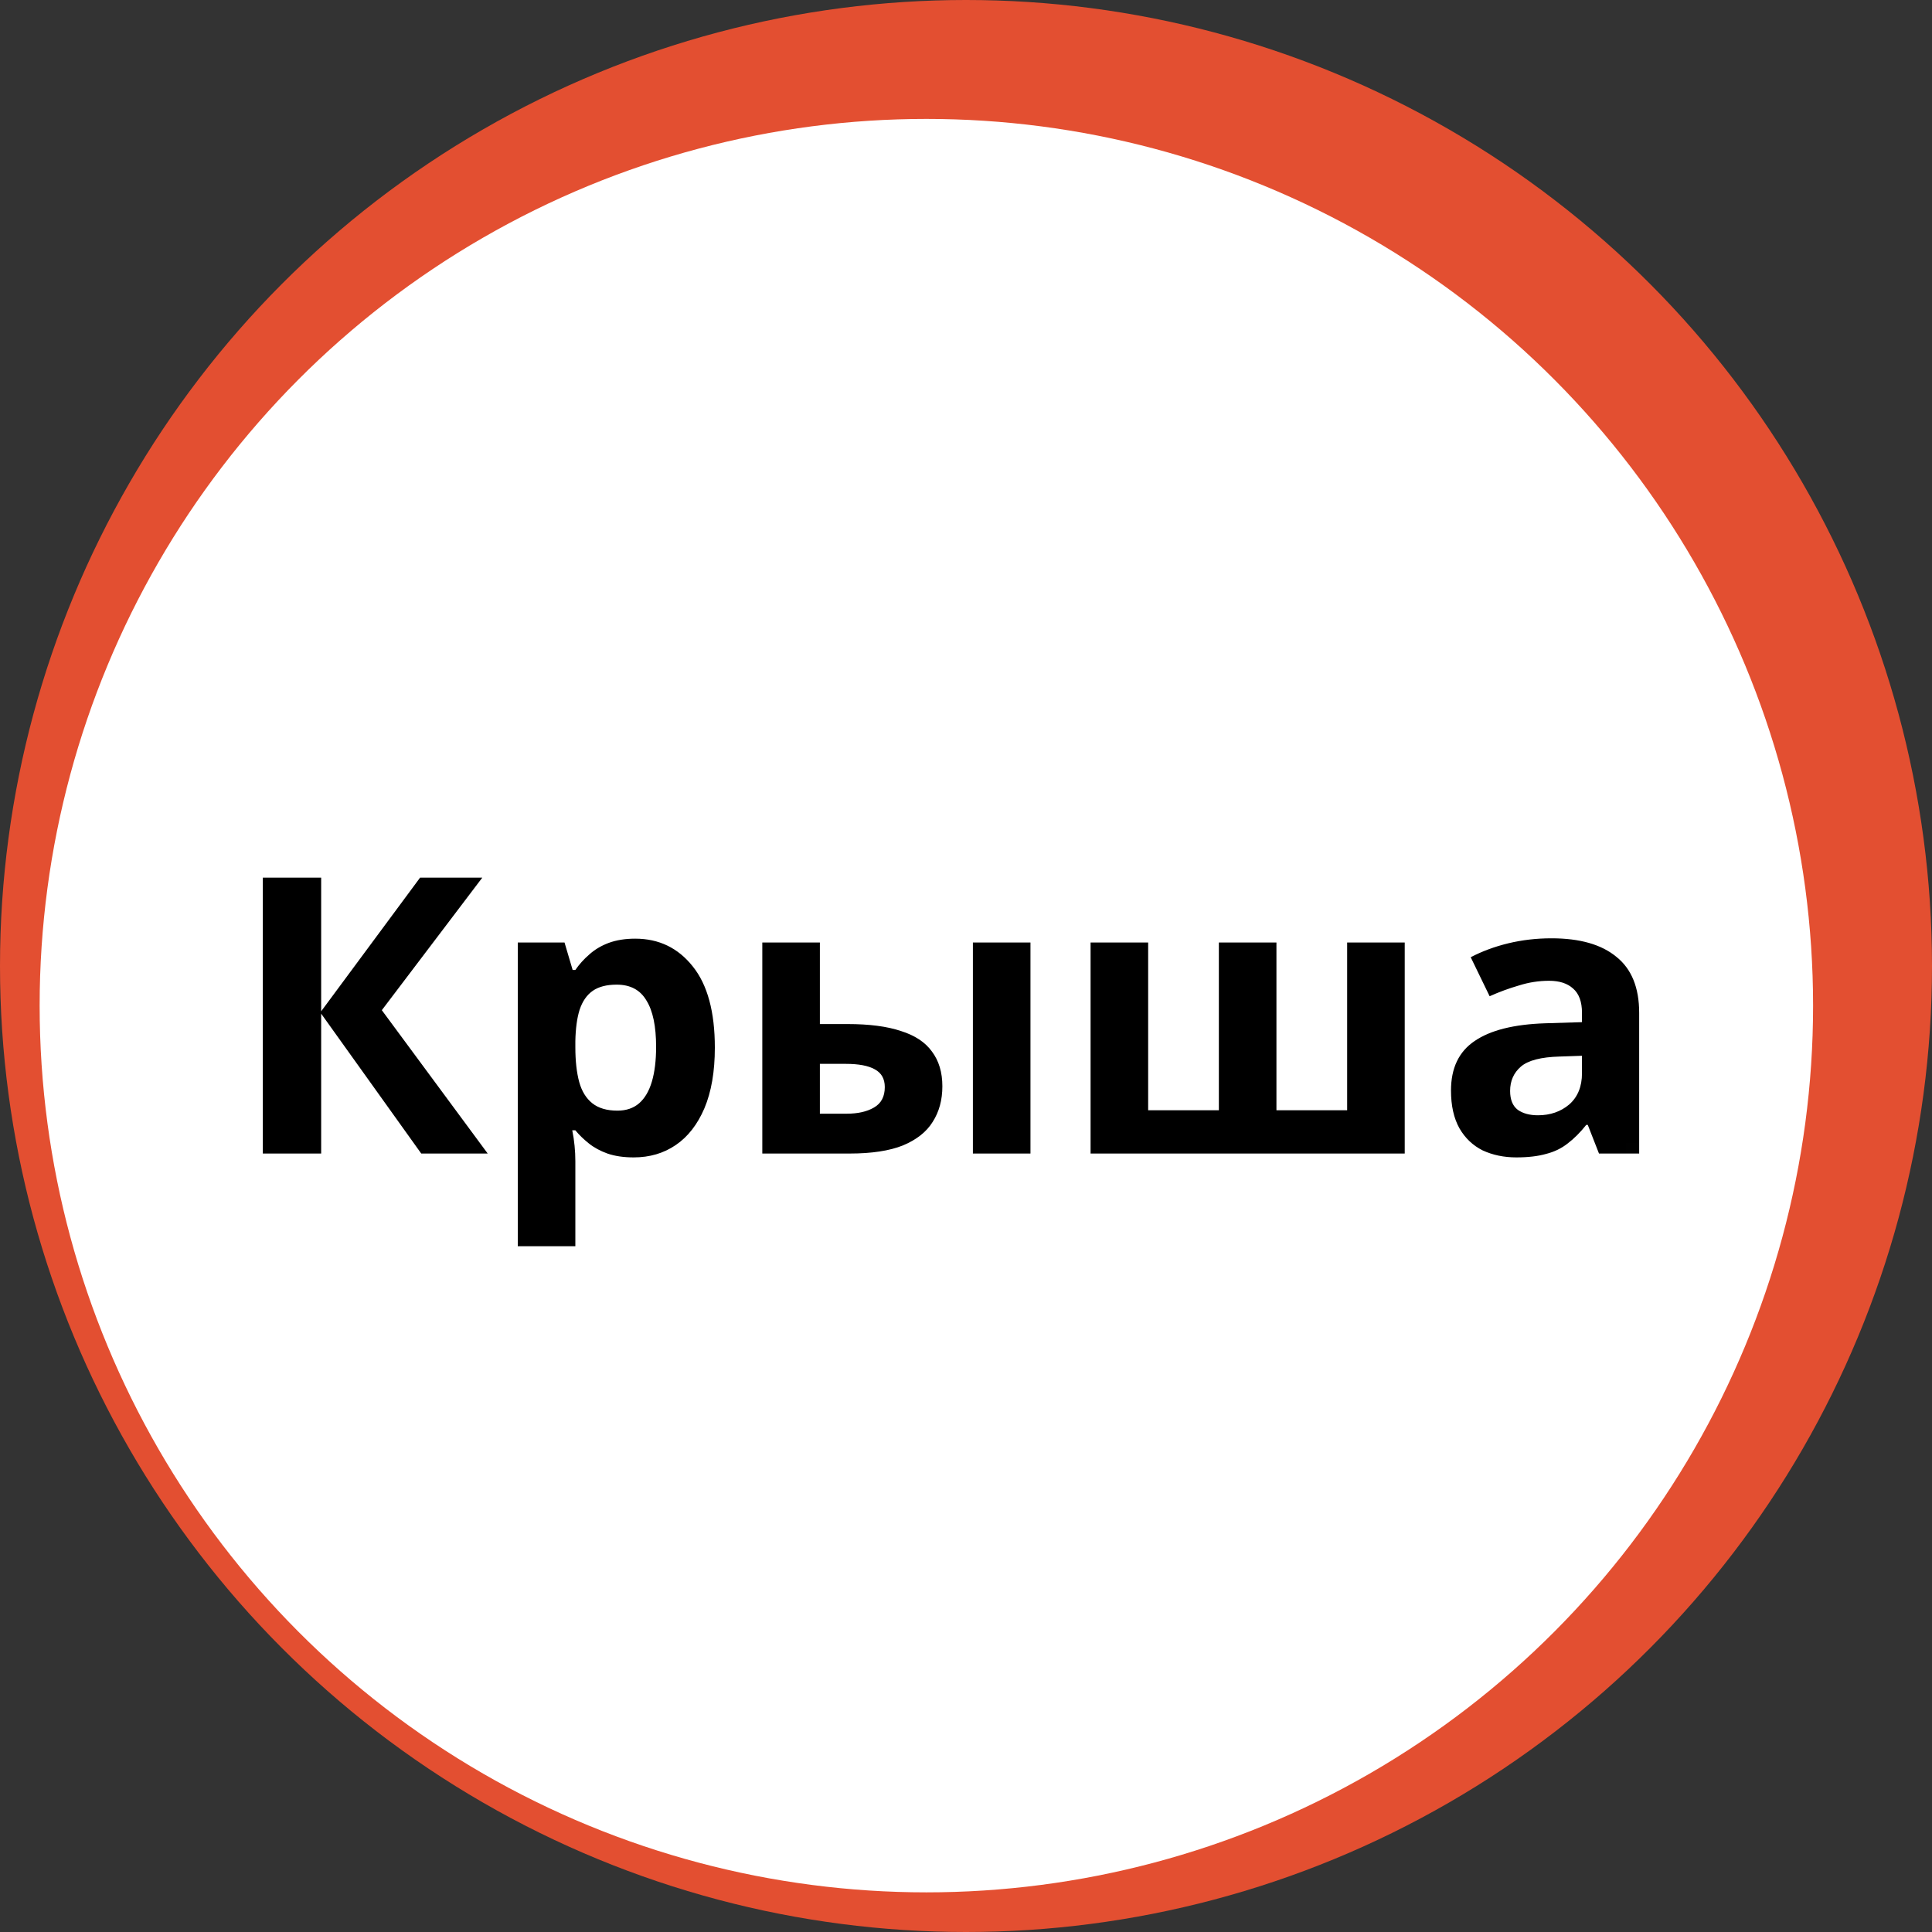 <svg width="60" height="60" viewBox="0 0 60 60" fill="none" xmlns="http://www.w3.org/2000/svg">
<rect x="0" y="0" width="60" height="60" fill="#333333" stroke="none"/>
<circle cx="30" cy="30" r="27" fill="#E34F31" stroke="#E34F31" stroke-width="6"/>
<circle cx="28.769" cy="31.231" r="27.538" fill="white"/>
<mask id="mask0_4_390" style="mask-type:alpha" maskUnits="userSpaceOnUse" x="3" y="6" width="50" height="51">
<circle cx="28" cy="31.692" r="24.423" fill="#D9D9D9" stroke="black"/>
</mask>
<g mask="url(#mask0_4_390)">
<path d="M15.146 35.824H13.082L9.974 31.48V35.824H8.162V27.256H9.974V31.407L13.046 27.256H14.978L11.858 31.372L15.146 35.824ZM19.728 29.151C20.464 29.151 21.06 29.439 21.516 30.015C21.972 30.584 22.2 31.424 22.2 32.535C22.2 33.279 22.092 33.907 21.876 34.419C21.66 34.923 21.364 35.303 20.988 35.559C20.612 35.816 20.176 35.944 19.68 35.944C19.368 35.944 19.096 35.904 18.864 35.824C18.64 35.743 18.448 35.639 18.288 35.511C18.128 35.383 17.988 35.248 17.868 35.103H17.772C17.804 35.255 17.828 35.416 17.844 35.584C17.86 35.743 17.868 35.904 17.868 36.063V38.703H16.08V29.271H17.532L17.784 30.123H17.868C17.988 29.948 18.132 29.788 18.3 29.643C18.468 29.491 18.668 29.372 18.9 29.284C19.14 29.195 19.416 29.151 19.728 29.151ZM19.152 30.579C18.84 30.579 18.592 30.643 18.408 30.771C18.224 30.899 18.088 31.096 18 31.36C17.92 31.616 17.876 31.939 17.868 32.331V32.523C17.868 32.947 17.908 33.307 17.988 33.603C18.068 33.892 18.204 34.111 18.396 34.264C18.588 34.416 18.848 34.492 19.176 34.492C19.448 34.492 19.672 34.416 19.848 34.264C20.024 34.111 20.156 33.888 20.244 33.592C20.332 33.295 20.376 32.935 20.376 32.511C20.376 31.872 20.276 31.392 20.076 31.072C19.884 30.744 19.576 30.579 19.152 30.579ZM23.674 35.824V29.271H25.462V31.803H26.326C26.998 31.803 27.55 31.875 27.982 32.02C28.414 32.156 28.734 32.367 28.942 32.656C29.158 32.944 29.266 33.303 29.266 33.736C29.266 34.16 29.166 34.528 28.966 34.84C28.774 35.151 28.466 35.395 28.042 35.572C27.626 35.739 27.074 35.824 26.386 35.824H23.674ZM26.29 34.587C26.642 34.587 26.926 34.523 27.142 34.395C27.366 34.267 27.478 34.056 27.478 33.76C27.478 33.504 27.374 33.319 27.166 33.208C26.966 33.096 26.666 33.039 26.266 33.039H25.462V34.587H26.29ZM30.214 35.824V29.271H32.002V35.824H30.214ZM43.625 29.271V35.824H33.869V29.271H35.657V34.48H37.853V29.271H39.641V34.48H41.837V29.271H43.625ZM48.182 29.14C49.062 29.14 49.734 29.331 50.198 29.715C50.67 30.091 50.906 30.672 50.906 31.456V35.824H49.658L49.31 34.935H49.262C49.078 35.167 48.886 35.359 48.686 35.511C48.494 35.663 48.27 35.772 48.014 35.836C47.766 35.907 47.458 35.944 47.09 35.944C46.706 35.944 46.358 35.871 46.046 35.727C45.742 35.575 45.502 35.347 45.326 35.044C45.15 34.731 45.062 34.34 45.062 33.867C45.062 33.172 45.306 32.66 45.794 32.331C46.282 31.995 47.014 31.811 47.99 31.779L49.13 31.744V31.456C49.13 31.111 49.038 30.86 48.854 30.7C48.678 30.54 48.43 30.459 48.11 30.459C47.79 30.459 47.478 30.508 47.174 30.604C46.87 30.692 46.566 30.803 46.262 30.939L45.674 29.727C46.026 29.544 46.414 29.399 46.838 29.296C47.27 29.192 47.718 29.14 48.182 29.14ZM48.434 32.812C47.858 32.828 47.458 32.931 47.234 33.123C47.01 33.316 46.898 33.568 46.898 33.88C46.898 34.151 46.978 34.347 47.138 34.468C47.298 34.58 47.506 34.636 47.762 34.636C48.146 34.636 48.47 34.523 48.734 34.3C48.998 34.068 49.13 33.743 49.13 33.328V32.788L48.434 32.812Z" fill="black"/>
</g>
</svg>
